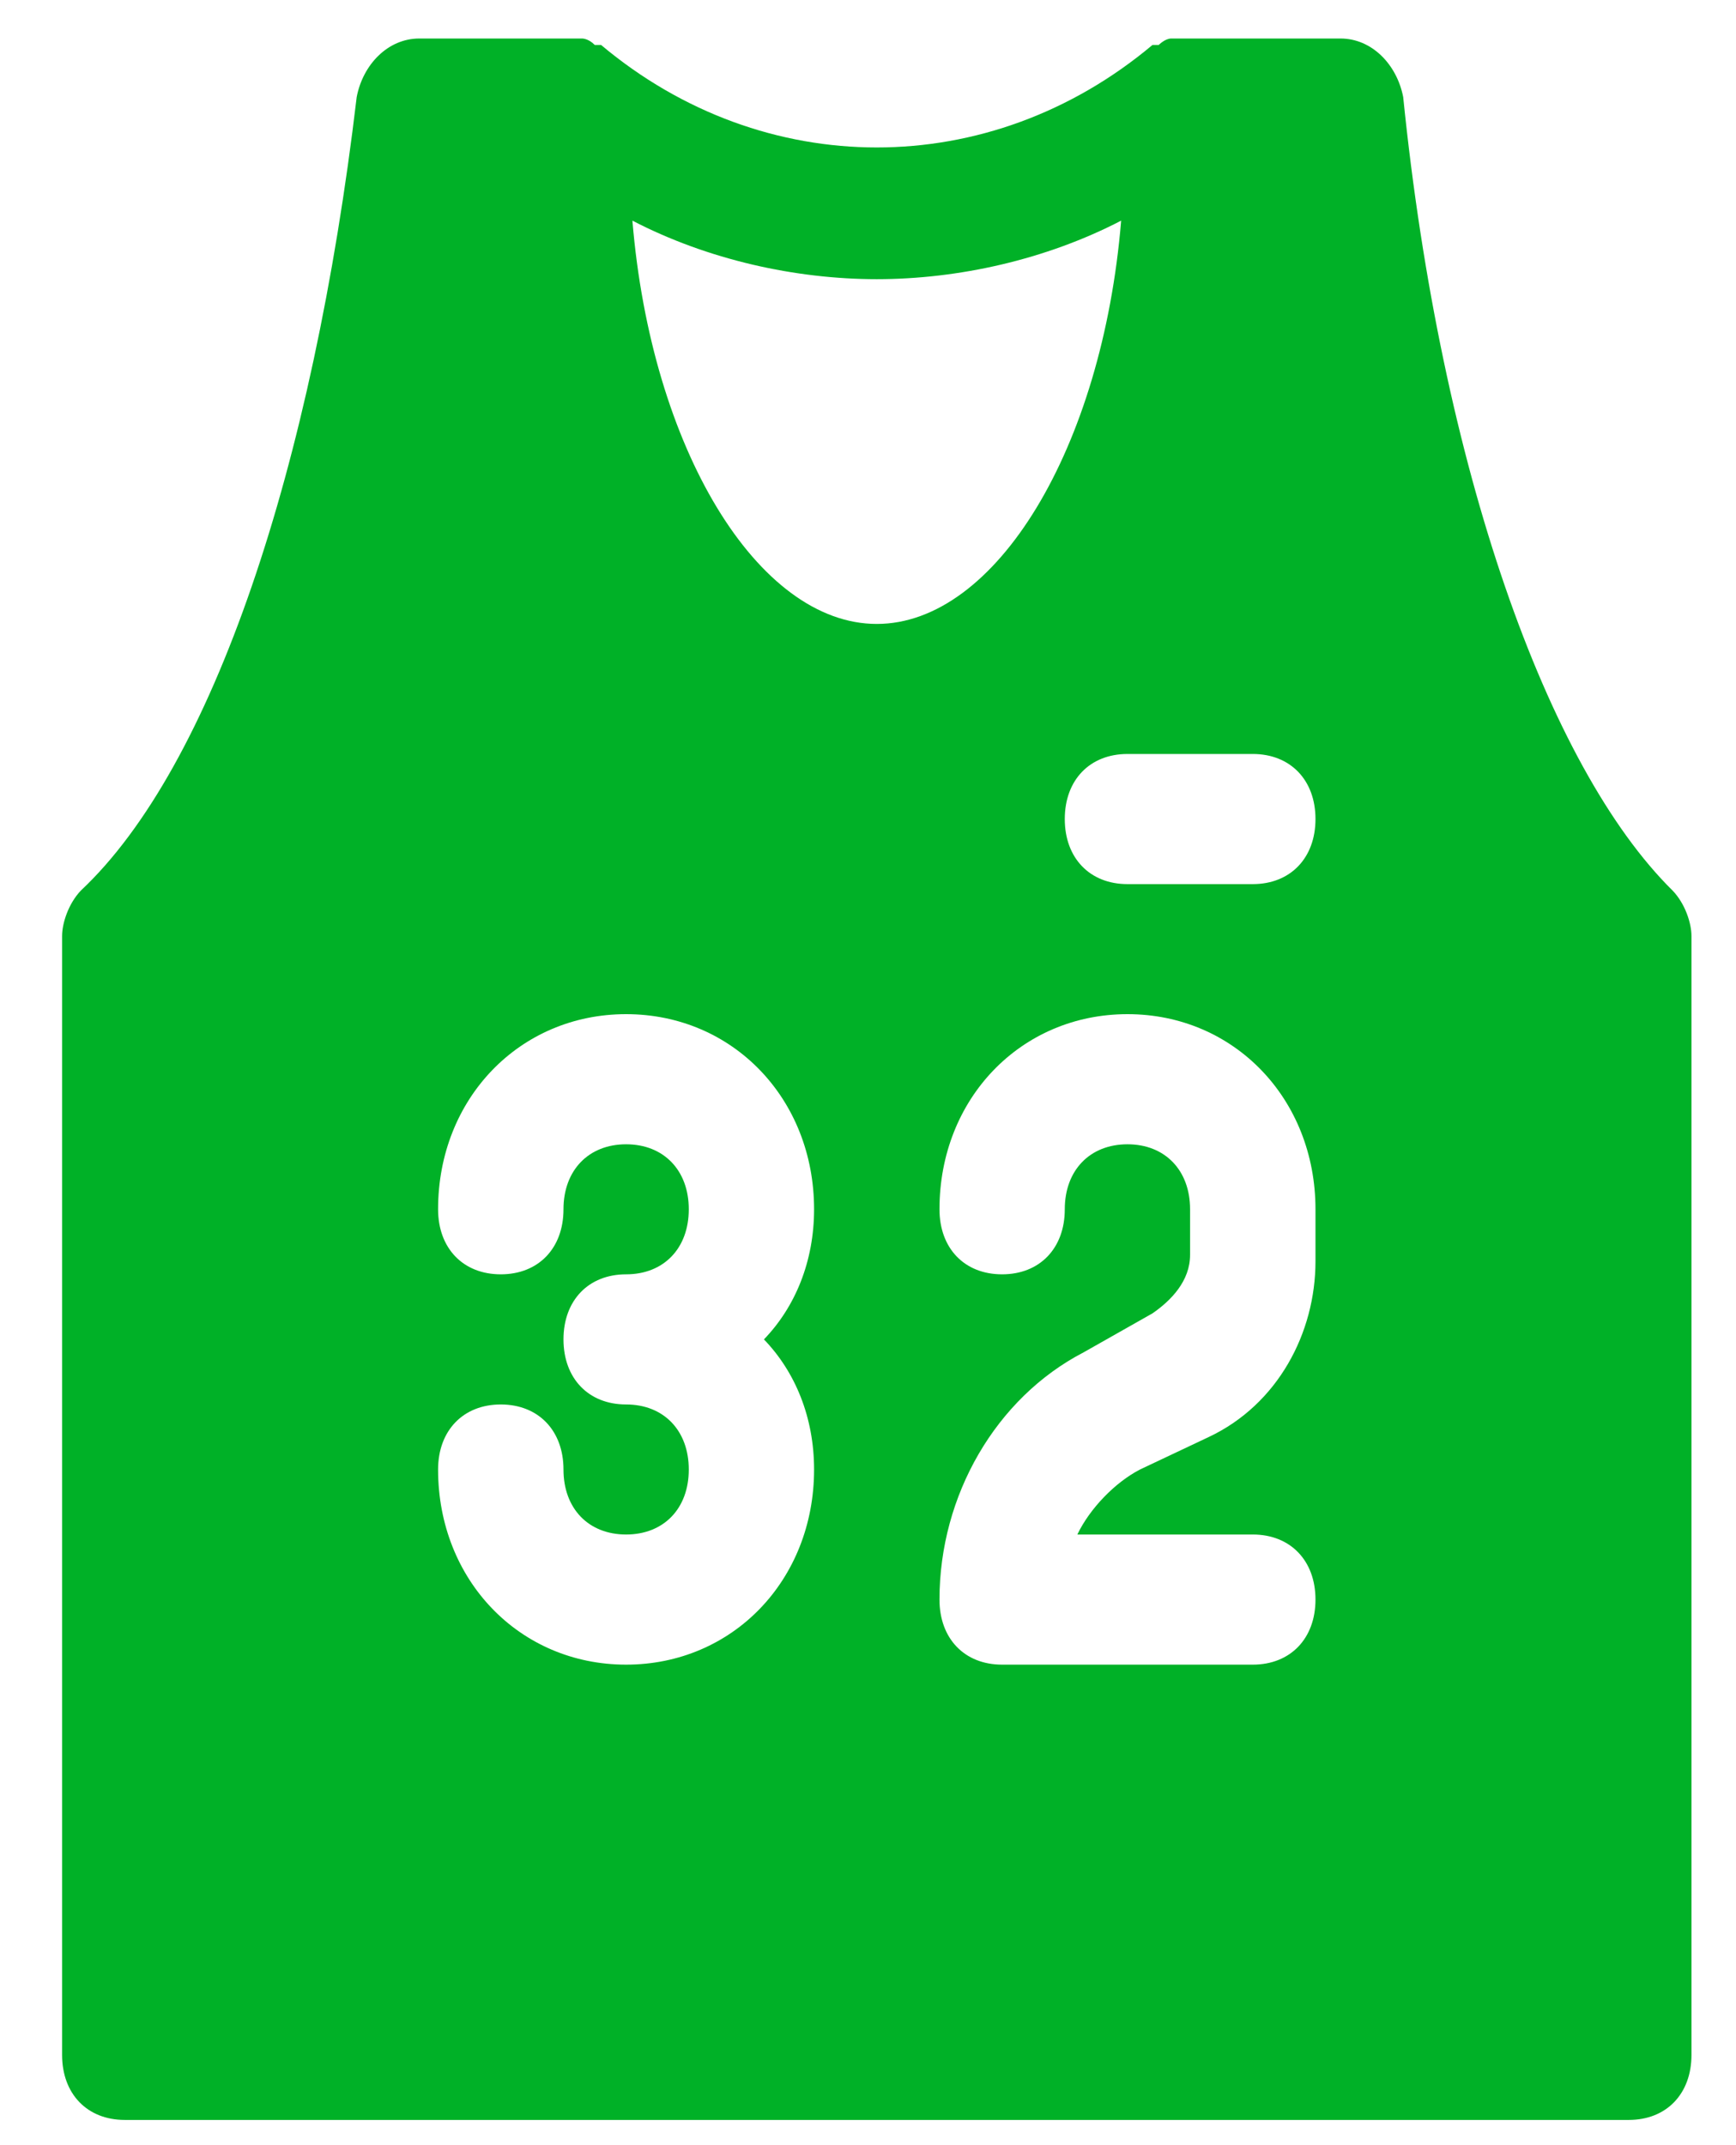 <svg xmlns="http://www.w3.org/2000/svg" width="17" height="21" viewBox="0 0 17 21" fill="none">
  <path d="M16.379 8.718C15.152 7.508 14.109 4.579 13.741 0.95C13.679 0.631 13.434 0.377 13.127 0.377H11.654H11.593C11.531 0.377 11.531 0.377 11.47 0.377C11.409 0.377 11.347 0.44 11.347 0.44C11.347 0.44 11.347 0.44 11.286 0.44C9.691 1.778 7.481 1.778 5.886 0.44C5.886 0.44 5.886 0.44 5.824 0.44C5.763 0.377 5.702 0.377 5.702 0.377C5.64 0.377 5.64 0.377 5.579 0.377H5.518H4.106C3.799 0.377 3.554 0.631 3.493 0.95C3.063 4.579 2.081 7.508 0.792 8.718C0.67 8.846 0.608 9.037 0.608 9.164V20.116C0.608 20.499 0.854 20.753 1.222 20.753H15.95C16.318 20.753 16.564 20.499 16.564 20.116V9.164C16.564 9.037 16.502 8.846 16.379 8.718ZM7.972 14.386C7.972 15.468 7.175 16.296 6.131 16.296C5.088 16.296 4.29 15.468 4.29 14.386C4.29 14.004 4.536 13.749 4.904 13.749C5.272 13.749 5.518 14.004 5.518 14.386C5.518 14.768 5.763 15.022 6.131 15.022C6.5 15.022 6.745 14.768 6.745 14.386C6.745 14.004 6.5 13.749 6.131 13.749C5.763 13.749 5.518 13.494 5.518 13.112C5.518 12.73 5.763 12.475 6.131 12.475C6.5 12.475 6.745 12.221 6.745 11.838C6.745 11.457 6.5 11.202 6.131 11.202C5.763 11.202 5.518 11.457 5.518 11.838C5.518 12.221 5.272 12.475 4.904 12.475C4.536 12.475 4.29 12.221 4.29 11.838C4.29 10.756 5.088 9.928 6.131 9.928C7.175 9.928 7.972 10.756 7.972 11.838C7.972 12.348 7.788 12.794 7.481 13.112C7.788 13.43 7.972 13.876 7.972 14.386ZM6.193 2.16C6.929 2.542 7.788 2.733 8.586 2.733C9.384 2.733 10.243 2.542 10.979 2.16C10.795 4.388 9.752 6.108 8.586 6.108C7.42 6.108 6.377 4.388 6.193 2.16ZM12.882 12.348C12.882 13.048 12.513 13.749 11.838 14.067L11.163 14.386C10.918 14.513 10.672 14.768 10.55 15.022H12.268C12.636 15.022 12.882 15.277 12.882 15.659C12.882 16.041 12.636 16.296 12.268 16.296H9.813C9.445 16.296 9.2 16.041 9.2 15.659C9.2 14.64 9.752 13.685 10.611 13.239L11.286 12.857C11.47 12.73 11.654 12.539 11.654 12.284V11.838C11.654 11.457 11.409 11.202 11.041 11.202C10.672 11.202 10.427 11.457 10.427 11.838C10.427 12.221 10.181 12.475 9.813 12.475C9.445 12.475 9.2 12.221 9.2 11.838C9.2 10.756 9.997 9.928 11.041 9.928C12.084 9.928 12.882 10.756 12.882 11.838V12.348ZM12.268 8.655H11.041C10.672 8.655 10.427 8.4 10.427 8.018C10.427 7.636 10.672 7.381 11.041 7.381H12.268C12.636 7.381 12.882 7.636 12.882 8.018C12.882 8.4 12.636 8.655 12.268 8.655Z" fill="#00B127"/>
</svg>